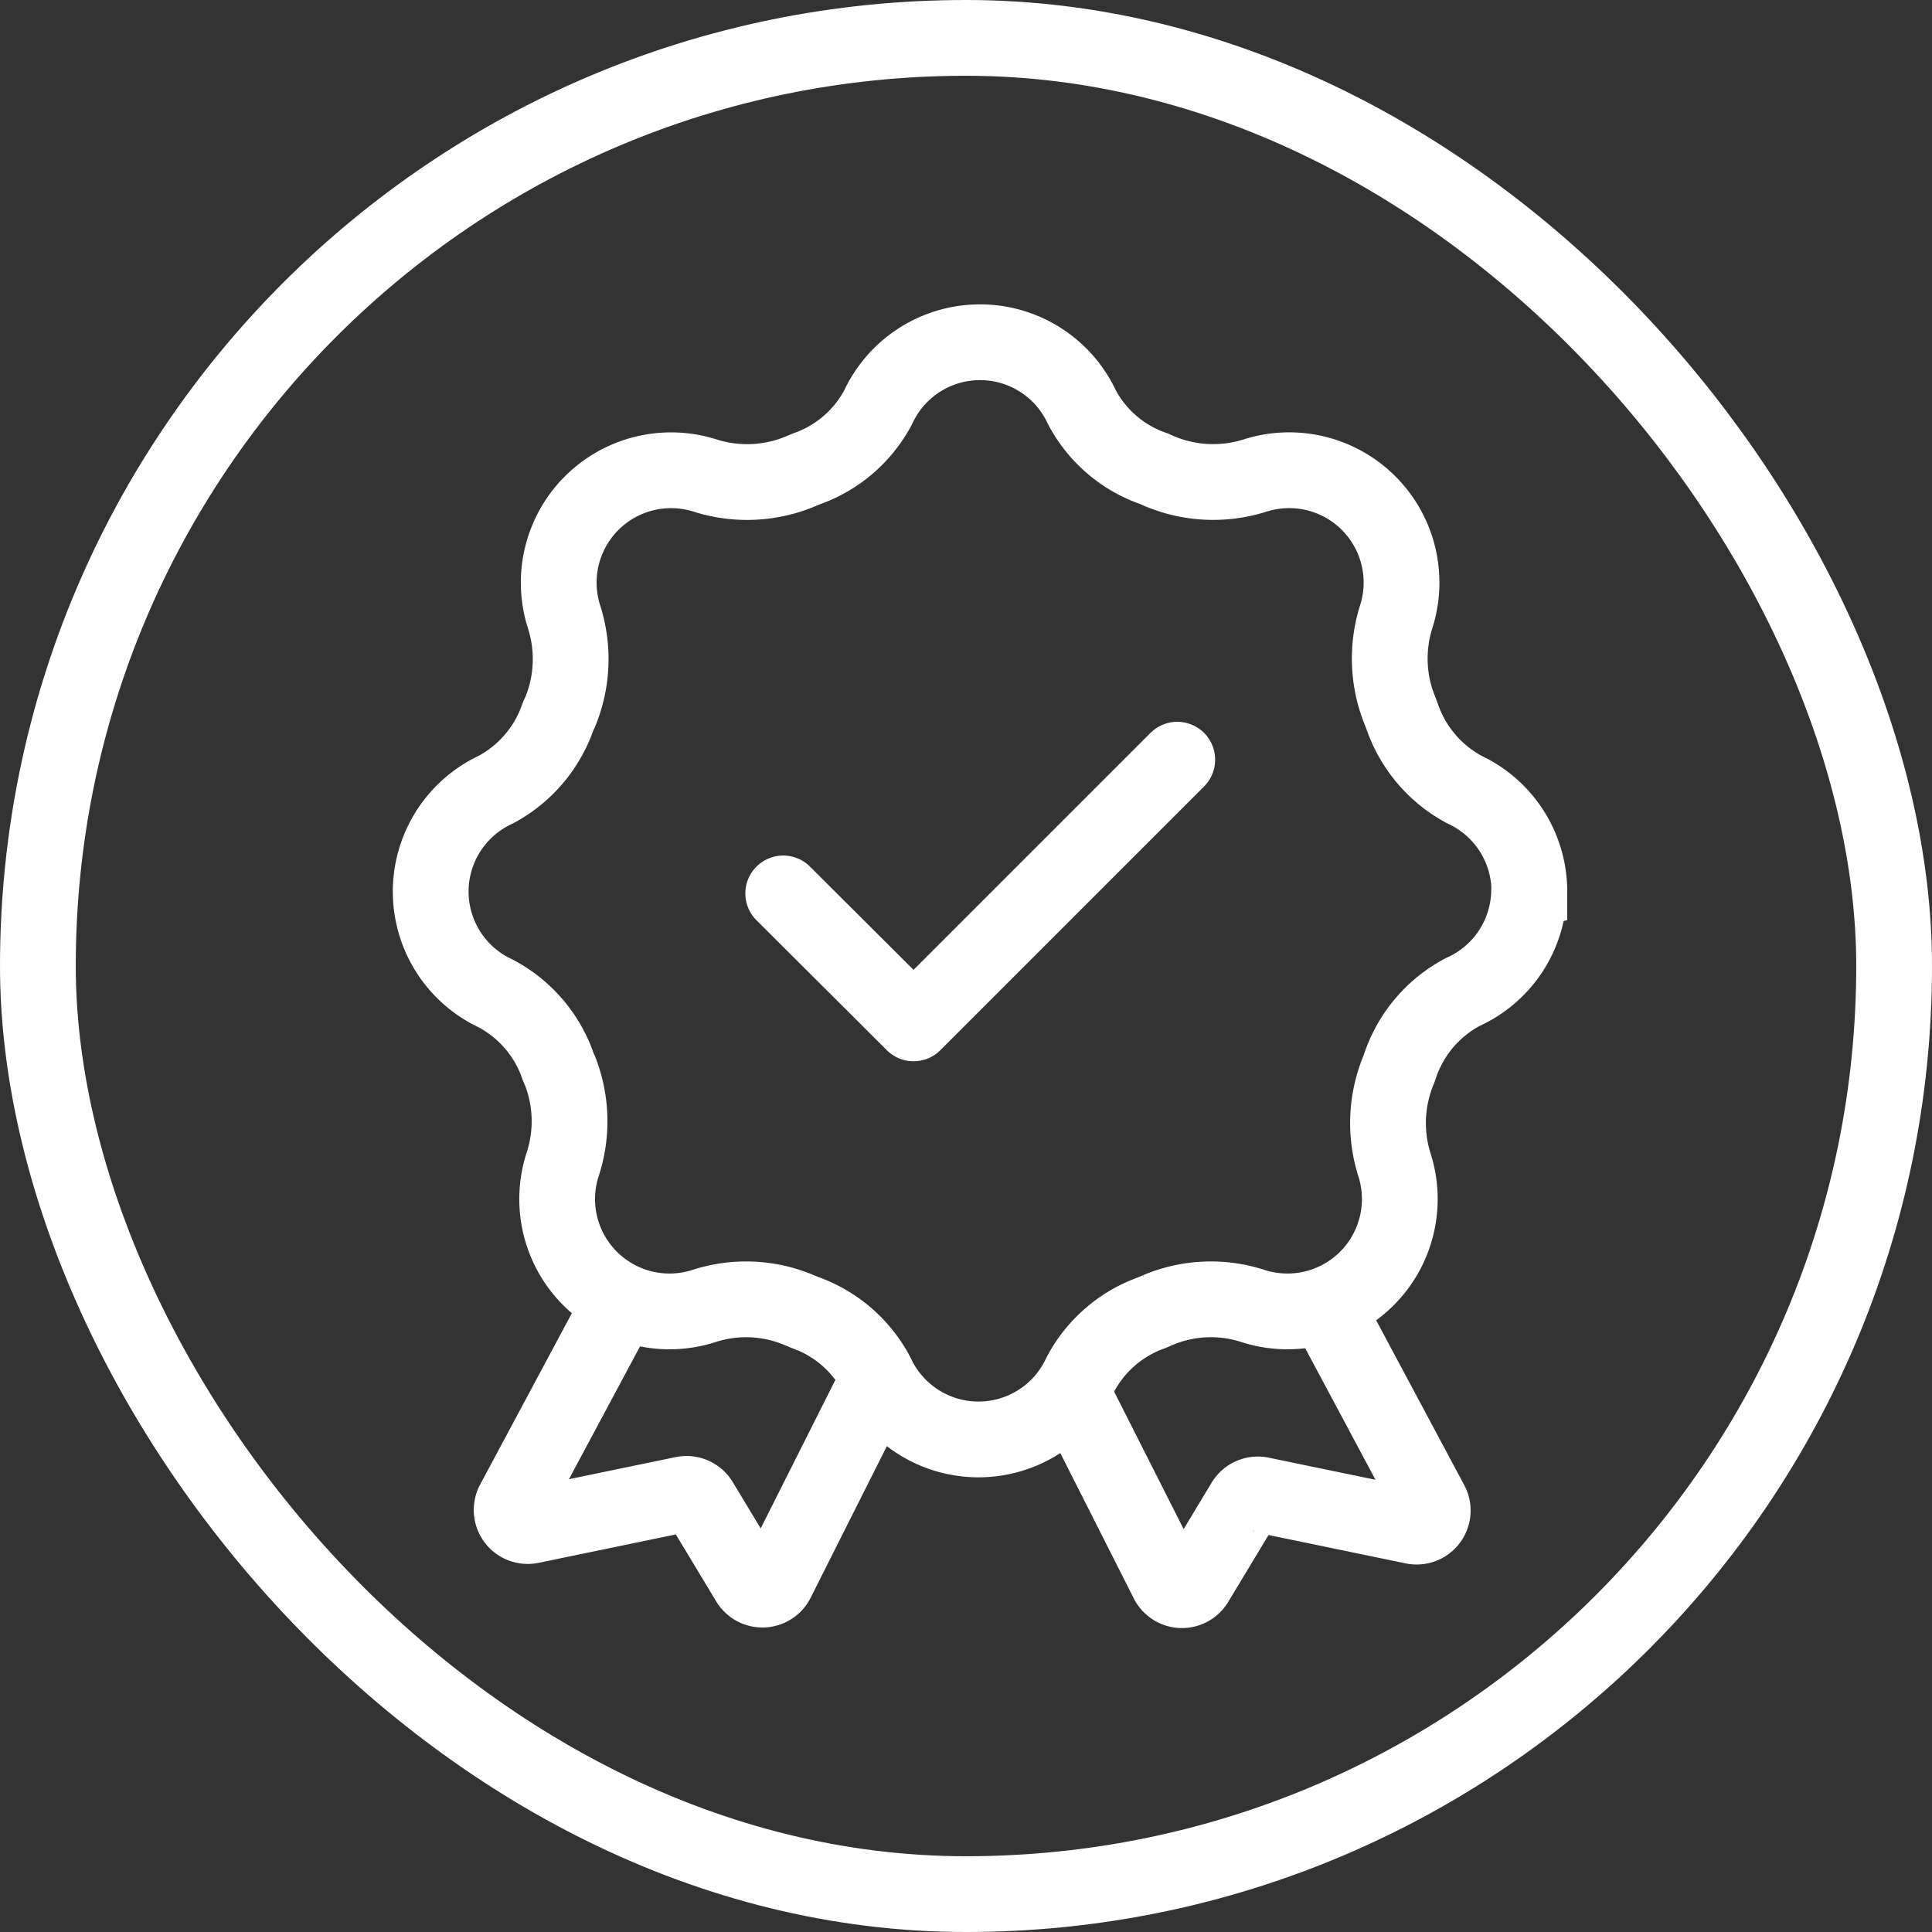 <svg xmlns="http://www.w3.org/2000/svg" width="51" height="51" viewBox="0 0 51 51">
  <rect x="0" y="0" width="51" height="51" fill="#333333" stroke="none"/>
  <g id="quality-badge" transform="translate(0.777 1)">
    <rect id="Rectangle_406" data-name="Rectangle 406" width="49" height="49" rx="24.5" transform="translate(0.223)" fill="none" stroke="#fff" stroke-width="2"/>
    <path id="Path_157" data-name="Path 157" d="M40.111,23.625A2.966,2.966,0,0,0,38.4,20.936a3.461,3.461,0,0,1-1.631-1.889l-.059-.158a3.658,3.658,0,0,1-.109-2.531,2.966,2.966,0,0,0-3.718-3.718,3.658,3.658,0,0,1-2.531-.109l-.158-.069A3.4,3.4,0,0,1,28.3,10.841a2.966,2.966,0,0,0-5.379,0,3.421,3.421,0,0,1-1.879,1.622l-.168.069a3.658,3.658,0,0,1-2.531.109,2.966,2.966,0,0,0-3.718,3.718,3.658,3.658,0,0,1-.1,2.531,1.1,1.1,0,0,0-.069.158,3.461,3.461,0,0,1-1.631,1.889,2.966,2.966,0,0,0,0,5.379,3.441,3.441,0,0,1,1.631,1.879,1.206,1.206,0,0,0,.069.168,3.649,3.649,0,0,1,.059,2.492,2.966,2.966,0,0,0,3.718,3.718,3.6,3.6,0,0,1,2.531.1l.168.069a3.431,3.431,0,0,1,1.879,1.631,2.966,2.966,0,0,0,5.379,0,3.421,3.421,0,0,1,1.889-1.631l.158-.069a3.6,3.6,0,0,1,2.531-.1,2.966,2.966,0,0,0,3.718-3.718,3.659,3.659,0,0,1,.109-2.531l.059-.168a3.441,3.441,0,0,1,1.631-1.879,2.966,2.966,0,0,0,1.75-2.65Z" transform="translate(-0.517 -1.091)" fill="none" stroke="#fff" stroke-width="2"/>
    <path id="Path_158" data-name="Path 158" d="M20.52,23.8l3.441,3.431,6.961-6.961" transform="translate(-0.622 -1.216)" fill="none" stroke="#fff" stroke-linecap="round" stroke-linejoin="round" stroke-width="2"/>
    <path id="Path_159" data-name="Path 159" d="M16.167,34.72l-2.848,5.32a.425.425,0,0,0,.465.613l4.014-.831a.425.425,0,0,1,.455.2l1.266,2.1a.425.425,0,0,0,.742,0l2.7-5.369m11.806-1.879,2.769,5.181a.425.425,0,0,1-.465.613l-4.014-.831a.425.425,0,0,0-.455.2l-1.266,2.1a.425.425,0,0,1-.742,0l-2.5-4.944" transform="translate(-0.541 -1.378)" fill="none" stroke="#fff" stroke-width="2"/>
  </g>
</svg>
